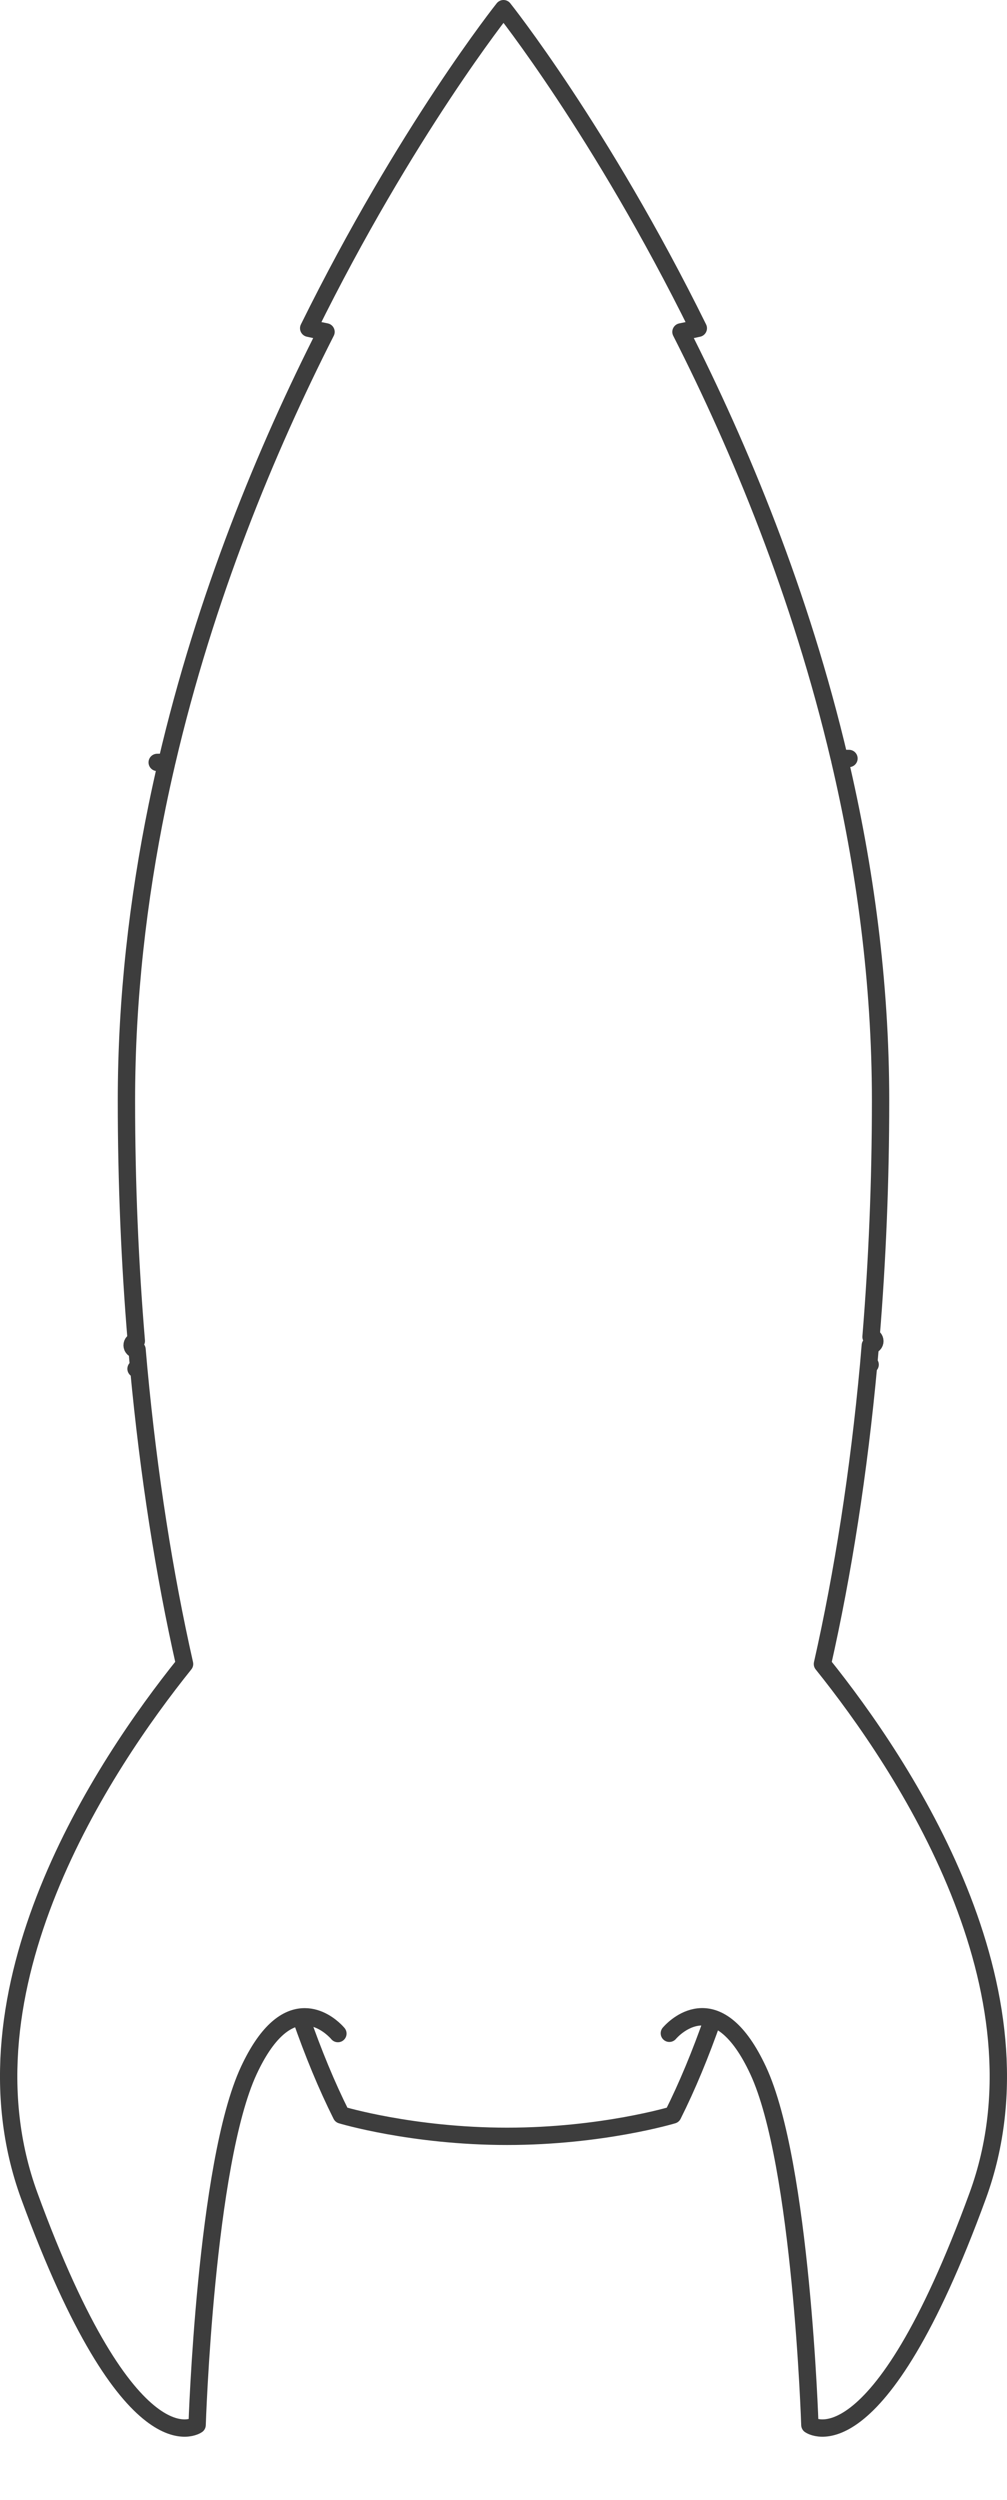 <?xml version="1.0" encoding="utf-8"?>
<!-- Generator: Adobe Illustrator 16.0.0, SVG Export Plug-In . SVG Version: 6.00 Build 0)  -->
<!DOCTYPE svg PUBLIC "-//W3C//DTD SVG 1.1//EN" "http://www.w3.org/Graphics/SVG/1.1/DTD/svg11.dtd">
<svg version="1.1" id="Layer_1" xmlns="http://www.w3.org/2000/svg" xmlns:xlink="http://www.w3.org/1999/xlink" x="0px" y="0px"
	 width="116.17px" height="288.221px" viewBox="0 0 116.17 288.221" enable-background="new 0 0 116.17 288.221"
	 xml:space="preserve">
<path fill="none" stroke="#3D3D3D" stroke-width="2" stroke-linejoin="round" stroke-miterlimit="10" d="M94.878,191.854
	c2.375-10.518,4.191-22.123,5.331-34.488c0.056-0.011,0.116-0.021,0.173-0.031l-0.17,0.001c0.067-0.734,0.127-1.478,0.189-2.217
	c0.01,0,0.018,0.005,0.026,0.005c0.276,0,0.5-0.223,0.5-0.5c0-0.255-0.194-0.459-0.442-0.488c0.716-8.759,1.1-17.873,1.1-27.24
	c0-13.737-1.82-26.938-4.71-39.253c0.352-0.067,0.719-0.126,1.065-0.195l-1.109,0.006c-4.46-18.93-11.448-35.759-18.272-49.187
	c-0.001,0-0.001,0-0.001,0c0.67-0.137,1.341-0.273,2.002-0.422C69.319,15.08,58.085,1,58.085,1S46.85,15.079,35.61,37.844
	c0.661,0.149,1.331,0.285,2.001,0.421C30.733,51.798,23.69,68.786,19.235,87.897l-1.101,0.006c0.346,0.063,0.709,0.117,1.058,0.178
	c-0.37,1.593-0.723,3.2-1.055,4.822h-0.003c0.001,0,0.002,0,0.003,0c-2.209,10.788-3.552,22.191-3.552,33.991
	c0,9.537,0.398,18.811,1.14,27.715c-0.268,0.009-0.484,0.227-0.484,0.497c0,0.276,0.224,0.5,0.5,0.5
	c0.024,0,0.044-0.011,0.068-0.014c0.064,0.743,0.128,1.486,0.197,2.224l-0.313,0.002c0.104,0.019,0.214,0.035,0.318,0.054
	c1.143,12.175,2.938,23.608,5.281,33.981c-9.358,11.65-26.608,37.532-17.916,61.309c11.666,31.912,19.364,26.426,19.364,26.426
	s0.969-30.164,5.969-40.883c2.079-4.457,4.203-5.937,5.977-6.149c1.445,4.154,3.012,7.943,4.691,11.292
	c0,0,8.163,2.463,19.122,2.463c10.96,0,19.122-2.463,19.122-2.463c1.655-3.303,3.203-7.033,4.631-11.119
	c-2.518-0.817-4.498,1.114-4.961,1.619c0.749-0.82,5.57-5.498,10.167,4.357c5,10.719,5.97,40.883,5.97,40.883
	s7.698,5.486,19.364-26.426C121.485,229.386,104.236,203.504,94.878,191.854z M38.793,234.258c-0.039-0.04-0.083-0.084-0.132-0.133
	C38.711,234.174,38.755,234.218,38.793,234.258z M38.66,234.125c-0.57-0.555-1.857-1.594-3.503-1.596
	C36.806,232.532,38.092,233.569,38.66,234.125z M35.136,232.529c-0.145,0.001-0.292,0.009-0.441,0.026
	C34.845,232.538,34.992,232.53,35.136,232.529z M38.962,234.443c0.012,0.014,0.019,0.022,0.019,0.022S38.974,234.457,38.962,234.443
	z M38.804,234.27c0.035,0.036,0.065,0.068,0.089,0.096C38.869,234.338,38.839,234.306,38.804,234.27z M38.902,234.375
	c0.023,0.025,0.041,0.045,0.053,0.06C38.943,234.42,38.925,234.401,38.902,234.375z M77.188,234.465c0,0,0.009-0.011,0.022-0.026
	C77.197,234.455,77.188,234.465,77.188,234.465 M77.281,234.36c-0.027,0.029-0.049,0.055-0.063,0.071
	C77.232,234.415,77.254,234.39,77.281,234.36z"/>
</svg>
